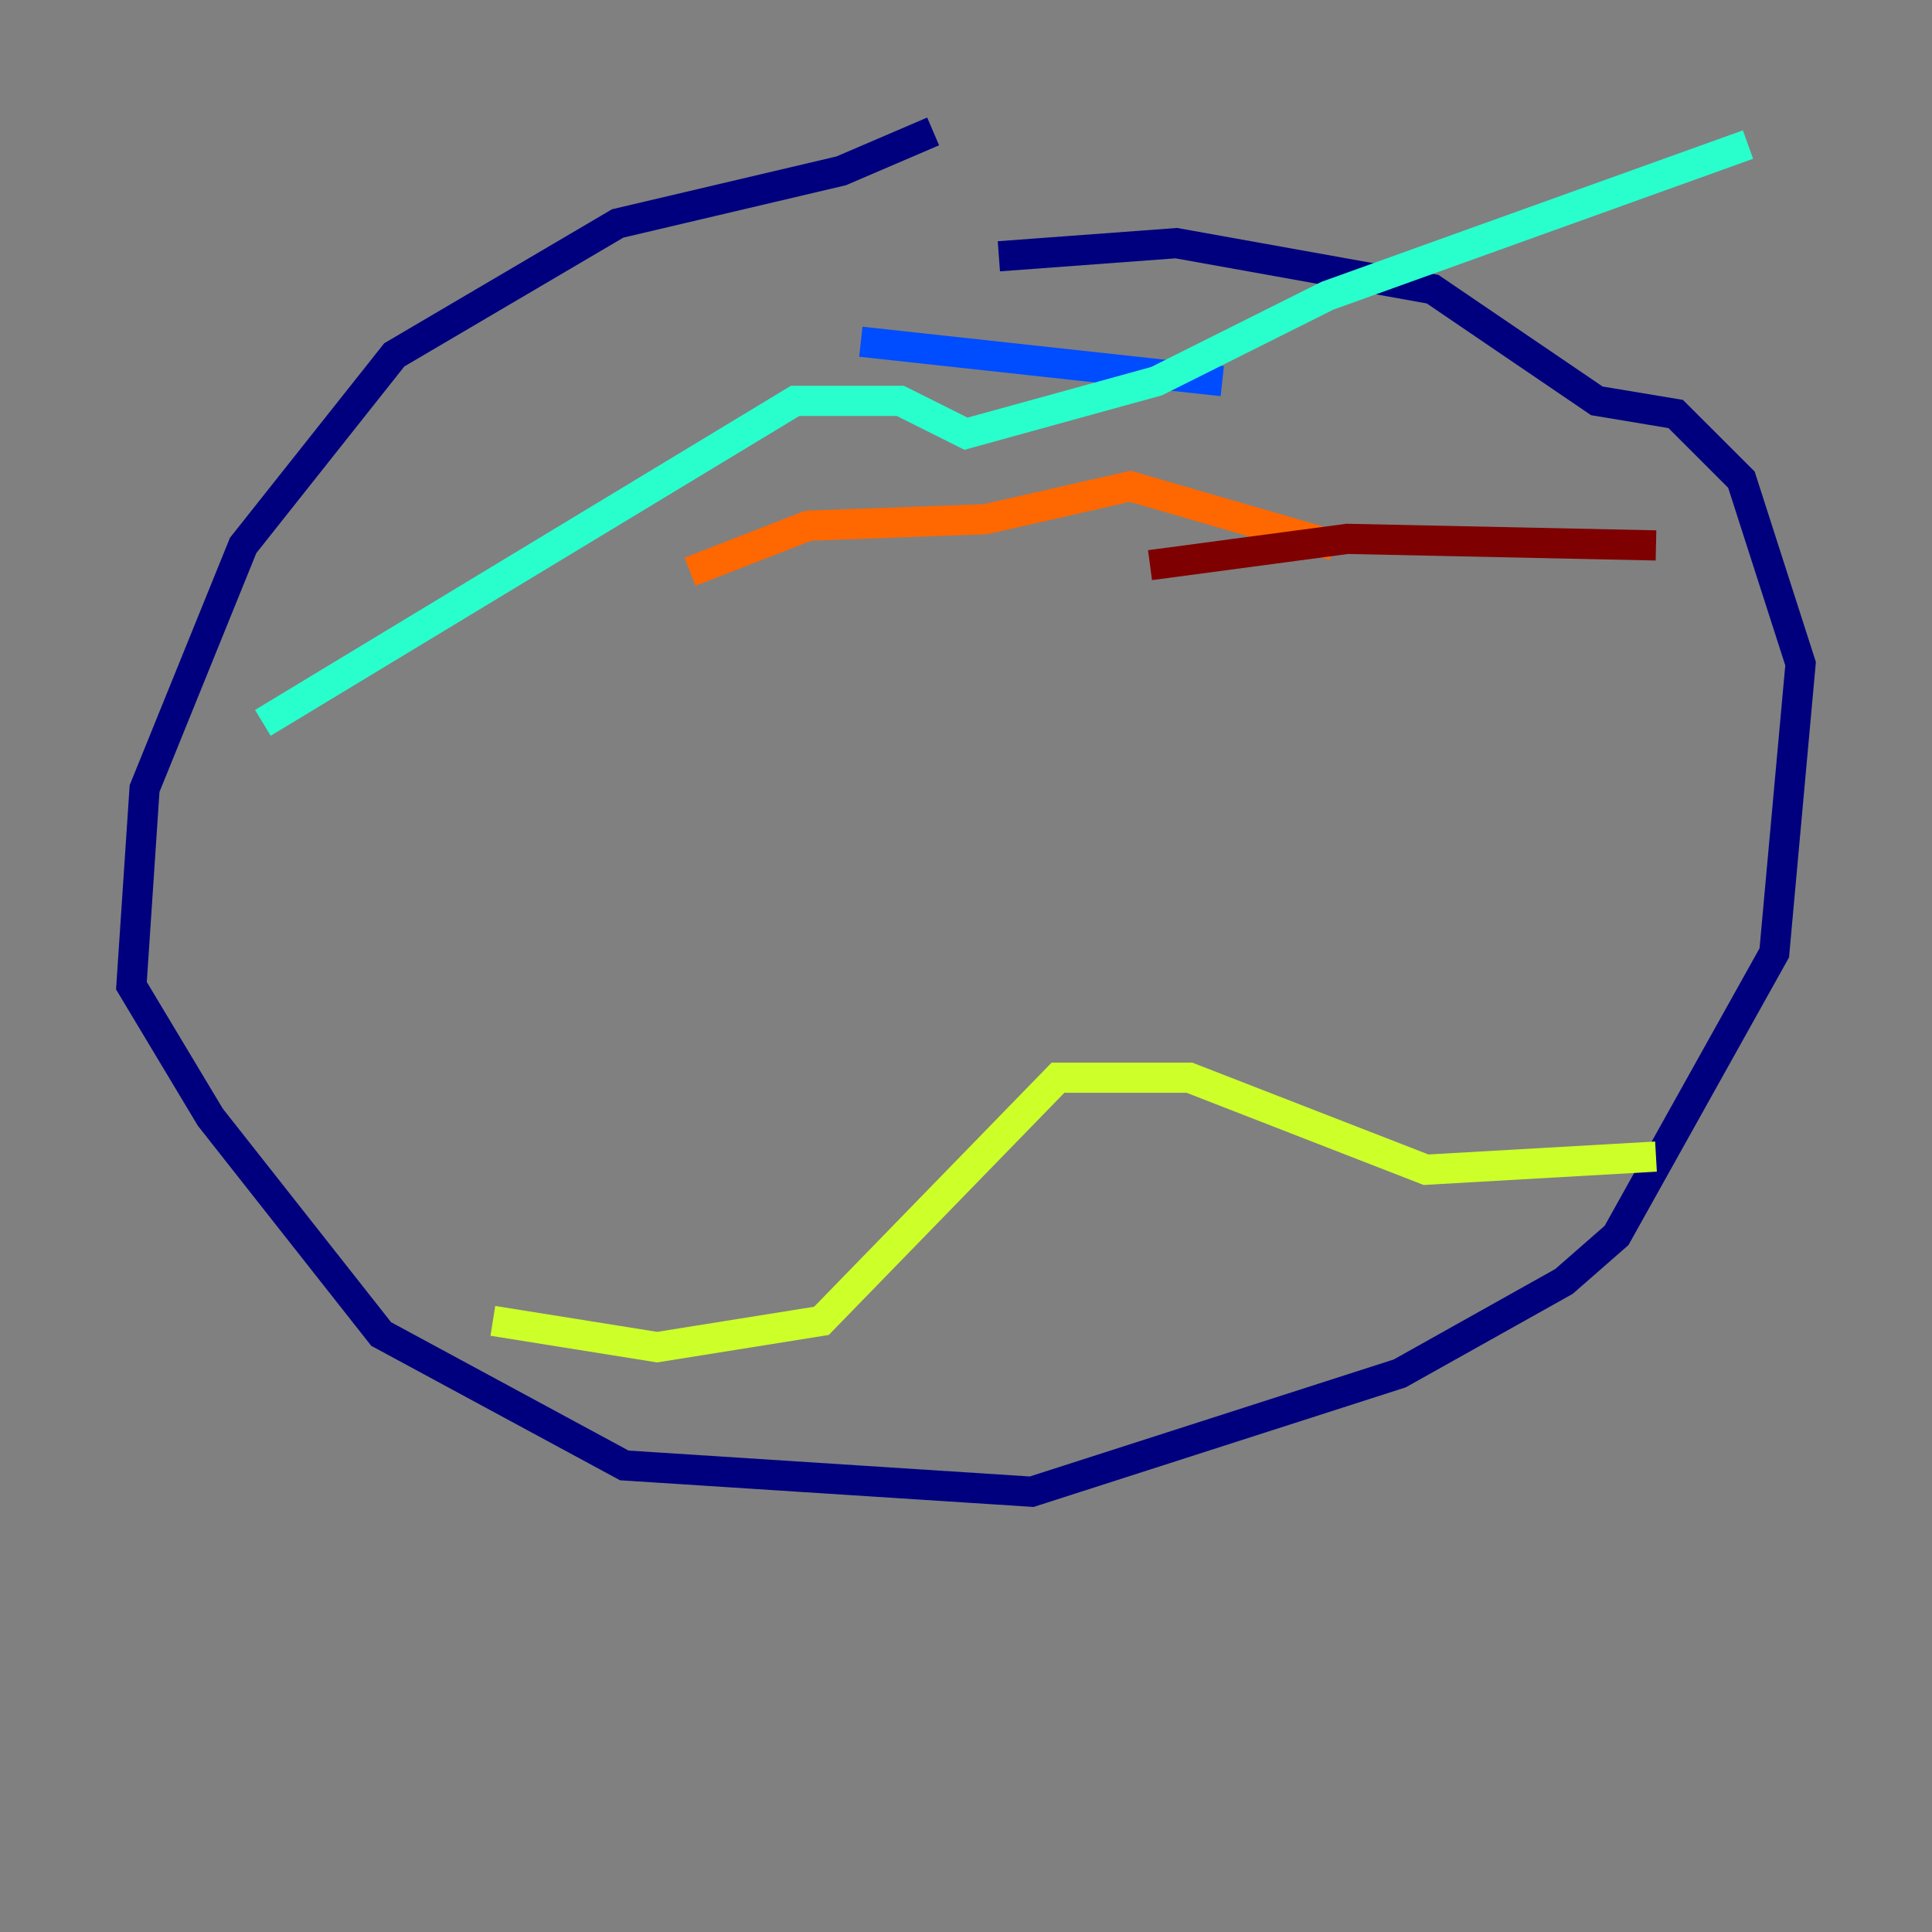<?xml version="1.0" encoding="utf-8" ?>
<svg baseProfile="tiny" height="128" version="1.2" viewBox="0,0,128,128" width="128" xmlns="http://www.w3.org/2000/svg" xmlns:ev="http://www.w3.org/2001/xml-events" xmlns:xlink="http://www.w3.org/1999/xlink"><rect x="0" y="0" width="128" height="128" fill="#808080" stroke="none"/><defs /><polyline fill="none" points="61.823,8.707 55.728,11.32 40.925,14.803 26.122,23.51 16.109,36.136 9.578,52.245 8.707,65.306 13.932,74.014 25.252,88.381 41.361,97.088 68.354,98.83 92.735,90.993 103.619,84.898 107.102,81.85 117.551,63.129 119.293,43.973 115.374,31.782 111.02,27.429 105.796,26.558 94.912,19.157 77.932,16.109 66.177,16.98" stroke="#00007f" stroke-width="2" /><polyline fill="none" points="80.98,25.252 57.034,22.64" stroke="#004cff" stroke-width="2" /><polyline fill="none" points="17.415,47.891 52.68,26.558 59.646,26.558 64.0,28.735 76.626,25.252 87.946,19.592 115.809,9.578" stroke="#29ffcd" stroke-width="2" /><polyline fill="none" points="32.653,87.51 43.537,89.252 54.422,87.51 70.095,71.401 78.803,71.401 94.476,77.497 109.714,76.626" stroke="#cdff29" stroke-width="2" /><polyline fill="none" points="45.714,37.878 53.551,34.83 65.306,34.395 74.884,32.218 88.381,36.136" stroke="#ff6700" stroke-width="2" /><polyline fill="none" points="76.191,37.442 89.252,35.701 109.714,36.136" stroke="#7f0000" stroke-width="2" /></svg>